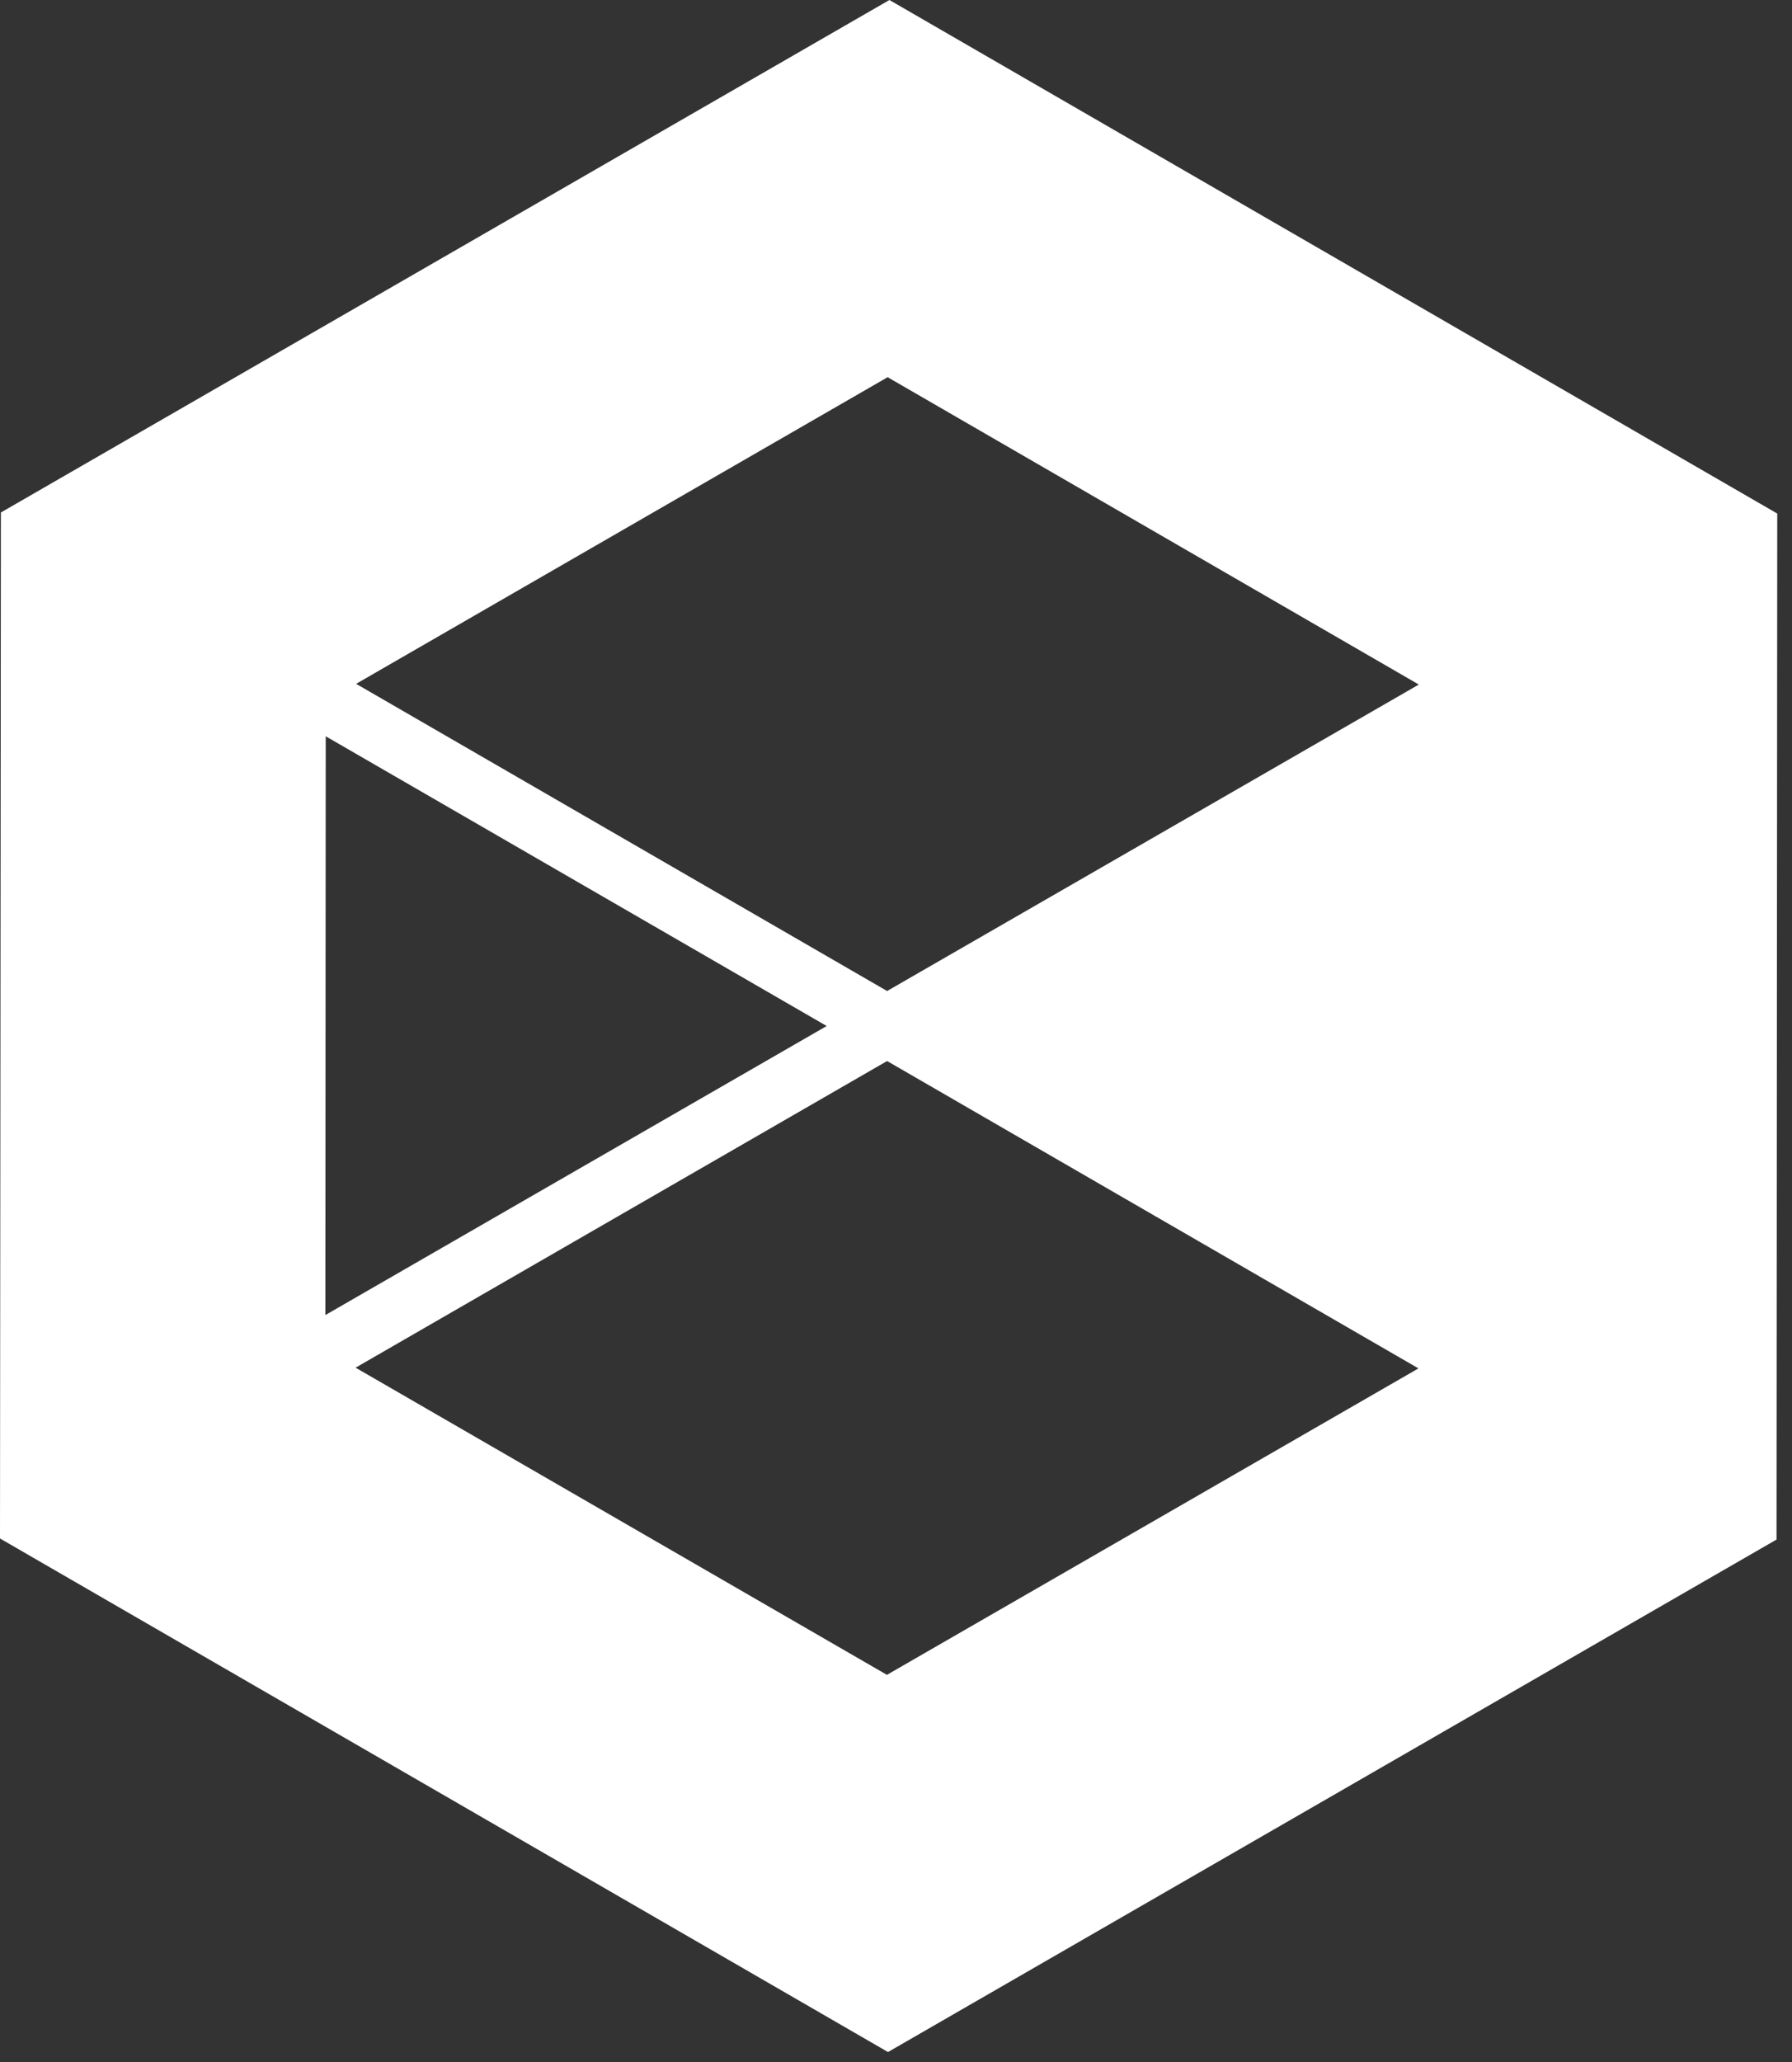 <svg width="60" height="69" viewBox="0 0 60 69" fill="none" xmlns="http://www.w3.org/2000/svg">
<rect x="0" y="0" width="60" height="69" fill="#333333" stroke="none"/>
<path d="M29.78 0L0.03 17.149L0 51.482L29.732 68.667L59.482 51.518L59.506 17.185L29.78 0ZM10.906 24.638L27.679 34.333L10.894 44.005L10.906 24.638ZM29.696 56.045L11.906 45.766L29.702 35.505L47.493 45.79L29.696 56.045ZM29.702 33.162L11.924 22.883L29.72 12.622L47.505 22.907L29.702 33.162Z" fill="white"/>
</svg>
